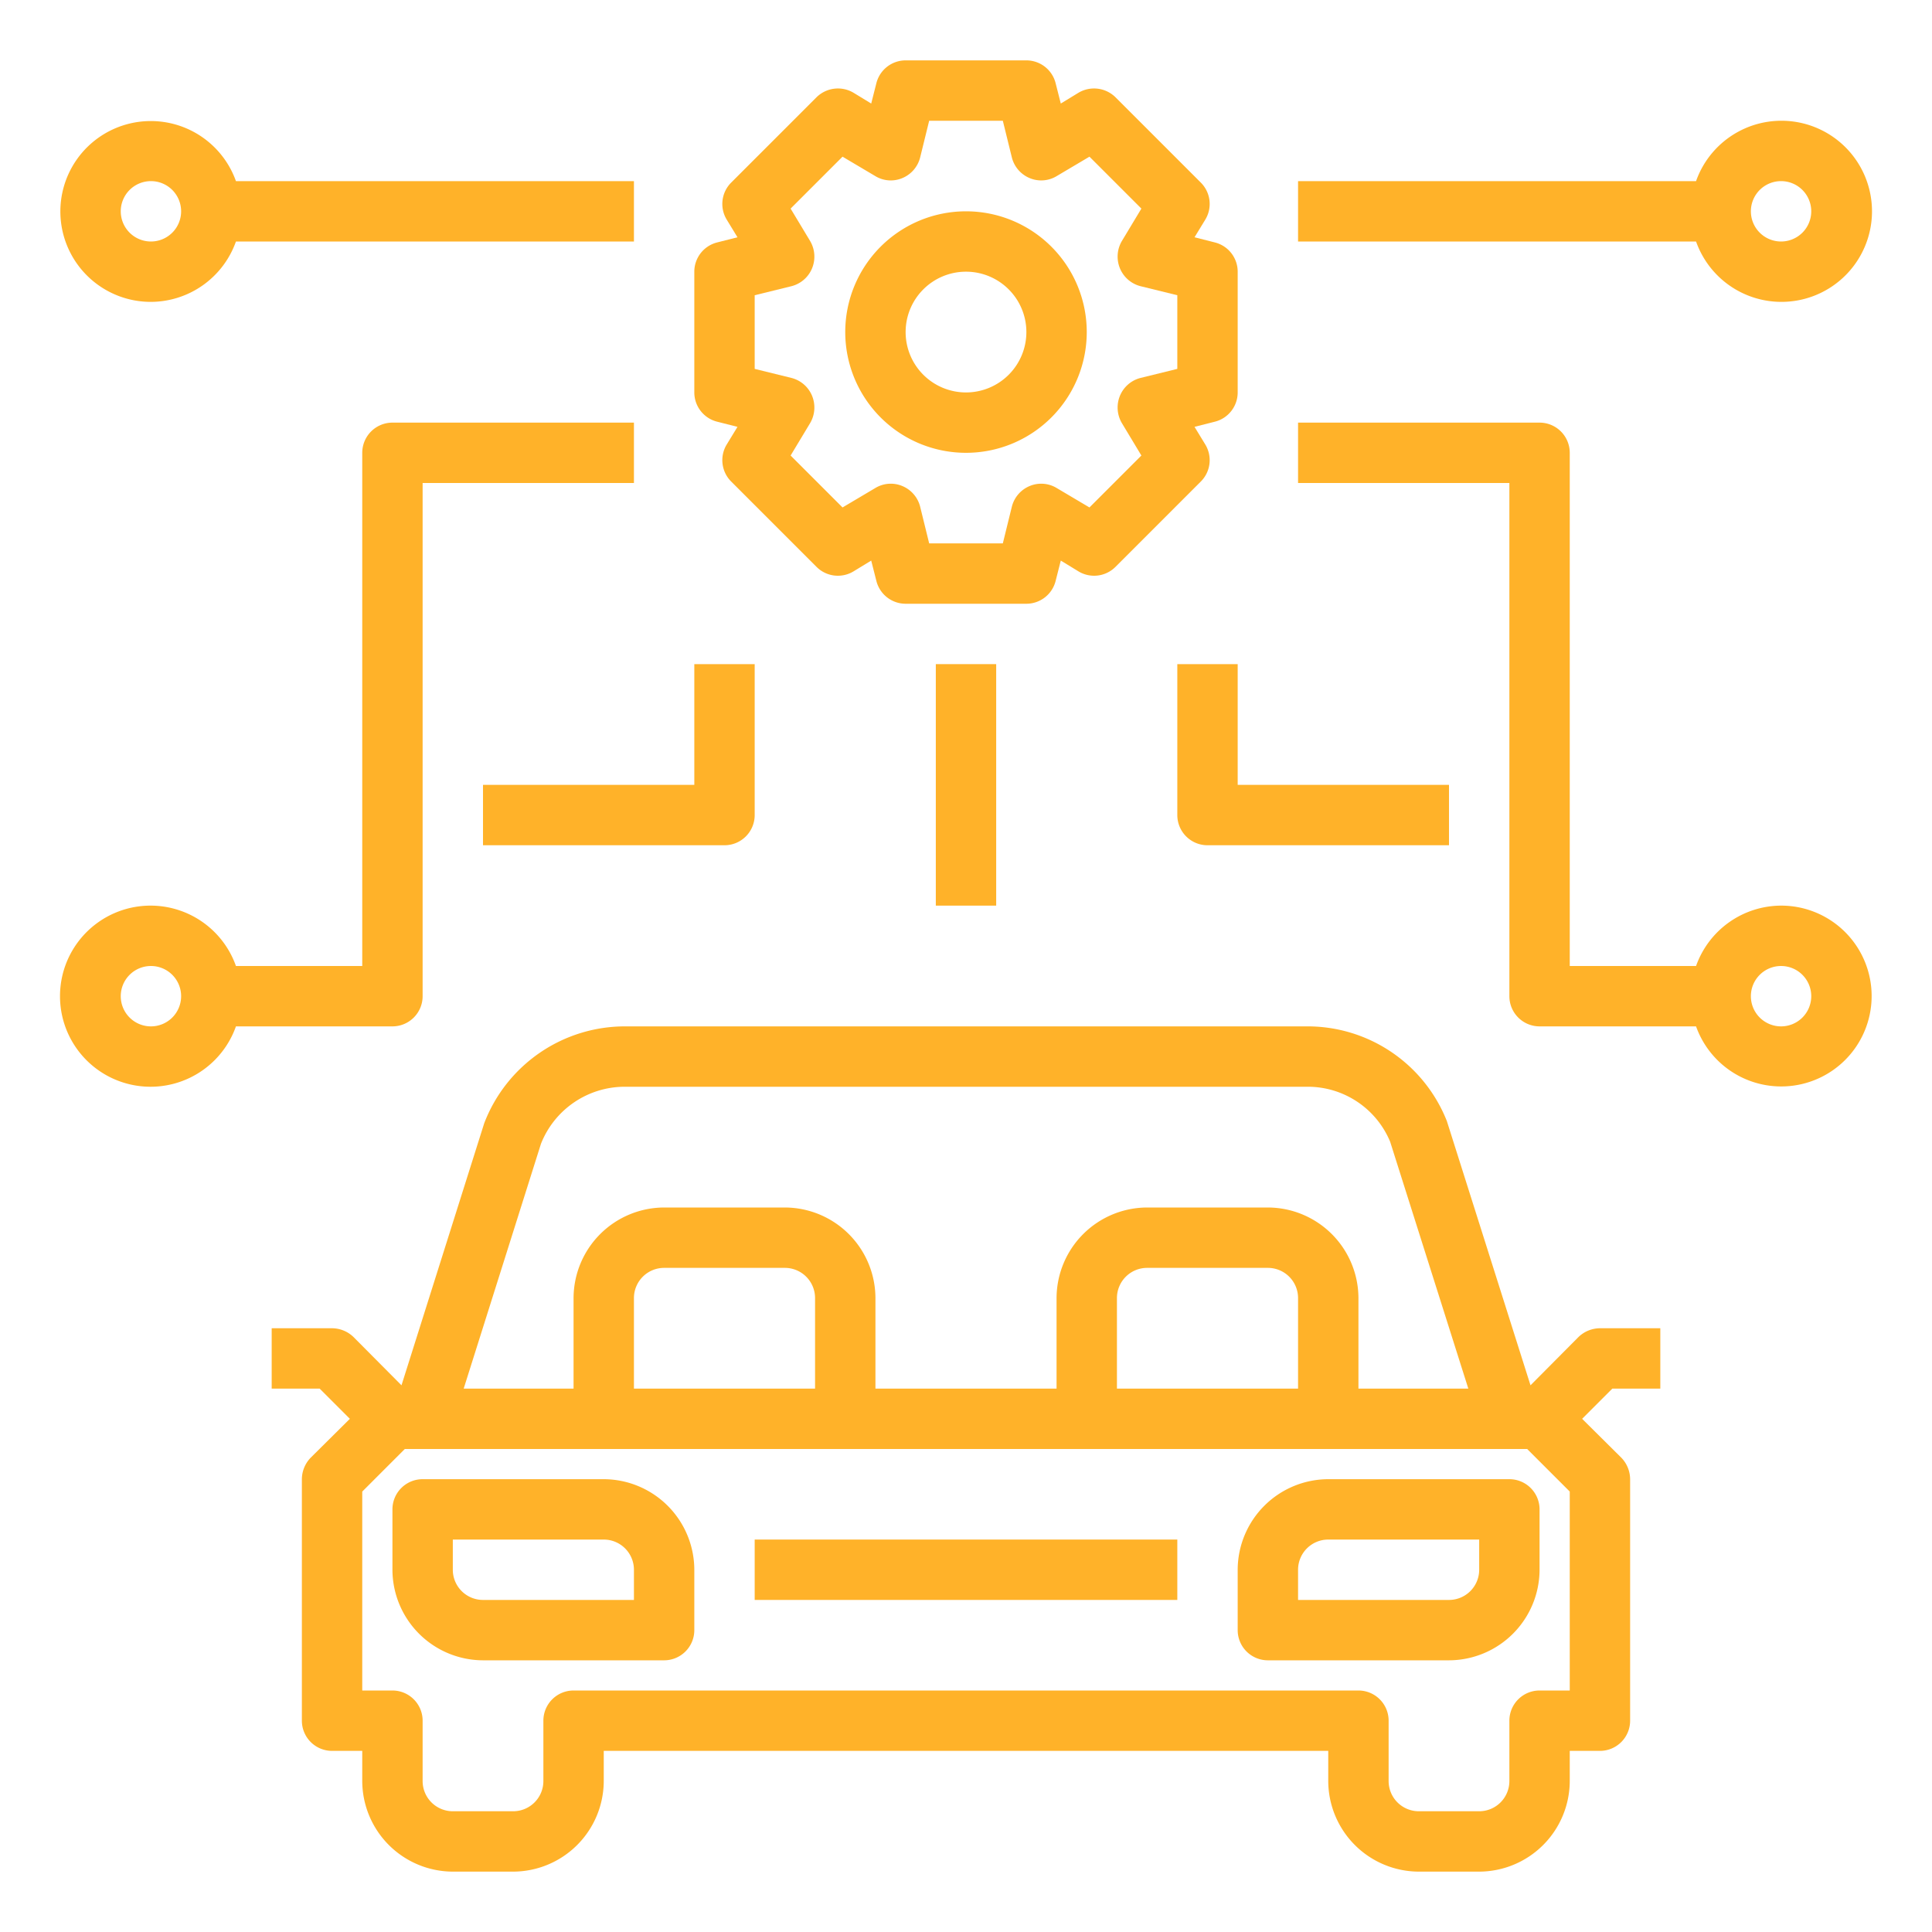 <?xml version="1.0"?>
<svg xmlns="http://www.w3.org/2000/svg" viewBox="0 0 64 64" width="512px" height="512px" class=""><g><g id="configuration"><path d="M16,28h8a1,1,0,0,0,1-1V22H23v4H16Z" data-original="#000000" class="active-path" data-old_color="#000000" fill="#FFB229"/><rect x="31" y="22" width="2" height="8" data-original="#000000" class="active-path" data-old_color="#000000" fill="#FFB229"/><path d="M39,22v5a1,1,0,0,0,1,1h8V26H41V22Z" data-original="#000000" class="active-path" data-old_color="#000000" fill="#FFB229"/><path d="M59,30a3,3,0,0,0-2.816,2H52V15a1,1,0,0,0-1-1H43v2h7V33a1,1,0,0,0,1,1h5.184A2.995,2.995,0,1,0,59,30Zm0,4a1,1,0,1,1,1-1A1,1,0,0,1,59,34Z" data-original="#000000" class="active-path" data-old_color="#000000" fill="#FFB229"/><path d="M13,34a1,1,0,0,0,1-1V16h7V14H13a1,1,0,0,0-1,1V32H7.816a3,3,0,1,0,0,2ZM5,34a1,1,0,1,1,1-1A1,1,0,0,1,5,34Z" data-original="#000000" class="active-path" data-old_color="#000000" fill="#FFB229"/><path d="M59,10a3,3,0,1,0-2.816-4H43V8H56.184A3,3,0,0,0,59,10Zm0-4a1,1,0,1,1-1,1A1,1,0,0,1,59,6Z" data-original="#000000" class="active-path" data-old_color="#000000" fill="#FFB229"/><path d="M5,10A3,3,0,0,0,7.816,8H21V6H7.816A2.995,2.995,0,1,0,5,10ZM5,6A1,1,0,1,1,4,7,1,1,0,0,1,5,6Z" data-original="#000000" class="active-path" data-old_color="#000000" fill="#FFB229"/><rect x="25" y="51" width="14" height="2" data-original="#000000" class="active-path" data-old_color="#000000" fill="#FFB229"/><path d="M55,46V44H53a1.033,1.033,0,0,0-.71.29l-1.59,1.6-2.77-8.75A4.962,4.962,0,0,0,43.29,34H20.71a4.993,4.993,0,0,0-4.67,3.21L13.3,45.89l-1.59-1.6A1.033,1.033,0,0,0,11,44H9v2h1.59l1,1-1.3,1.29A1.033,1.033,0,0,0,10,49v8a1,1,0,0,0,1,1h1v1a3.009,3.009,0,0,0,3,3h2a3.009,3.009,0,0,0,3-3V58H44v1a3.009,3.009,0,0,0,3,3h2a3.009,3.009,0,0,0,3-3V58h1a1,1,0,0,0,1-1V49a1.033,1.033,0,0,0-.29-.71L52.41,47l1-1ZM17.92,37.89A2.985,2.985,0,0,1,20.71,36H43.29a2.956,2.956,0,0,1,2.76,1.82L48.64,46H45V43a3.009,3.009,0,0,0-3-3H38a3.009,3.009,0,0,0-3,3v3H29V43a3.009,3.009,0,0,0-3-3H22a3.009,3.009,0,0,0-3,3v3H15.36ZM43,43v3H37V43a1,1,0,0,1,1-1h4A1,1,0,0,1,43,43ZM27,43v3H21V43a1,1,0,0,1,1-1h4A1,1,0,0,1,27,43ZM52,56H51a1,1,0,0,0-1,1v2a1,1,0,0,1-1,1H47a1,1,0,0,1-1-1V57a1,1,0,0,0-1-1H19a1,1,0,0,0-1,1v2a1,1,0,0,1-1,1H15a1,1,0,0,1-1-1V57a1,1,0,0,0-1-1H12V49.41L13.41,48H50.59L52,49.41Z" data-original="#000000" class="active-path" data-old_color="#000000" fill="#FFB229"/><path d="M50,49H44a3.009,3.009,0,0,0-3,3v2a1,1,0,0,0,1,1h6a3.009,3.009,0,0,0,3-3V50A1,1,0,0,0,50,49Zm-1,3a1,1,0,0,1-1,1H43V52a1,1,0,0,1,1-1h5Z" data-original="#000000" class="active-path" data-old_color="#000000" fill="#FFB229"/><path d="M20,49H14a1,1,0,0,0-1,1v2a3.009,3.009,0,0,0,3,3h6a1,1,0,0,0,1-1V52A3.009,3.009,0,0,0,20,49Zm1,4H16a1,1,0,0,1-1-1V51h5a1,1,0,0,1,1,1Z" data-original="#000000" class="active-path" data-old_color="#000000" fill="#FFB229"/><path d="M32,15a4,4,0,1,0-4-4A4,4,0,0,0,32,15Zm0-6a2,2,0,1,1-2,2A2,2,0,0,1,32,9Z" data-original="#000000" class="active-path" data-old_color="#000000" fill="#FFB229"/><path d="M40.24,8.03l-.67-.17.36-.59a1,1,0,0,0-.15-1.22L36.95,3.22a1.012,1.012,0,0,0-1.22-.15l-.59.36-.17-.67A1,1,0,0,0,34,2H30a1,1,0,0,0-.97.76l-.17.67-.59-.36a1.012,1.012,0,0,0-1.22.15L24.22,6.05a1,1,0,0,0-.15,1.22l.36.59-.67.17A1,1,0,0,0,23,9v4a1,1,0,0,0,.76.97l.67.17-.36.59a1,1,0,0,0,.15,1.22l2.83,2.83a1,1,0,0,0,1.22.15l.59-.36.17.67A1,1,0,0,0,30,20h4a1,1,0,0,0,.97-.76l.17-.67.59.36a1,1,0,0,0,1.22-.15l2.83-2.83a1,1,0,0,0,.15-1.22l-.36-.59.67-.17A1,1,0,0,0,41,13V9A1,1,0,0,0,40.24,8.03ZM39,12.22l-1.22.3a1.007,1.007,0,0,0-.68.59,1.019,1.019,0,0,0,.06.9l.65,1.08-1.72,1.72-1.08-.64a.989.989,0,0,0-.9-.07,1.007,1.007,0,0,0-.59.68L33.22,18H30.78l-.3-1.22a1.007,1.007,0,0,0-.59-.68.989.989,0,0,0-.9.07l-1.08.64-1.72-1.72.65-1.08a1.019,1.019,0,0,0,.06-.9,1.007,1.007,0,0,0-.68-.59L25,12.22V9.78l1.22-.3a1.007,1.007,0,0,0,.68-.59,1.019,1.019,0,0,0-.06-.9l-.65-1.08,1.72-1.72,1.08.64a.987.987,0,0,0,.9.07,1.007,1.007,0,0,0,.59-.68L30.78,4h2.44l.3,1.22a1.007,1.007,0,0,0,.59.68.989.989,0,0,0,.9-.07l1.08-.64,1.72,1.72-.65,1.08a1.019,1.019,0,0,0-.06.9,1.007,1.007,0,0,0,.68.59l1.22.3Z" data-original="#000000" class="active-path" data-old_color="#000000" fill="#FFB229"/></g></g> </svg>
